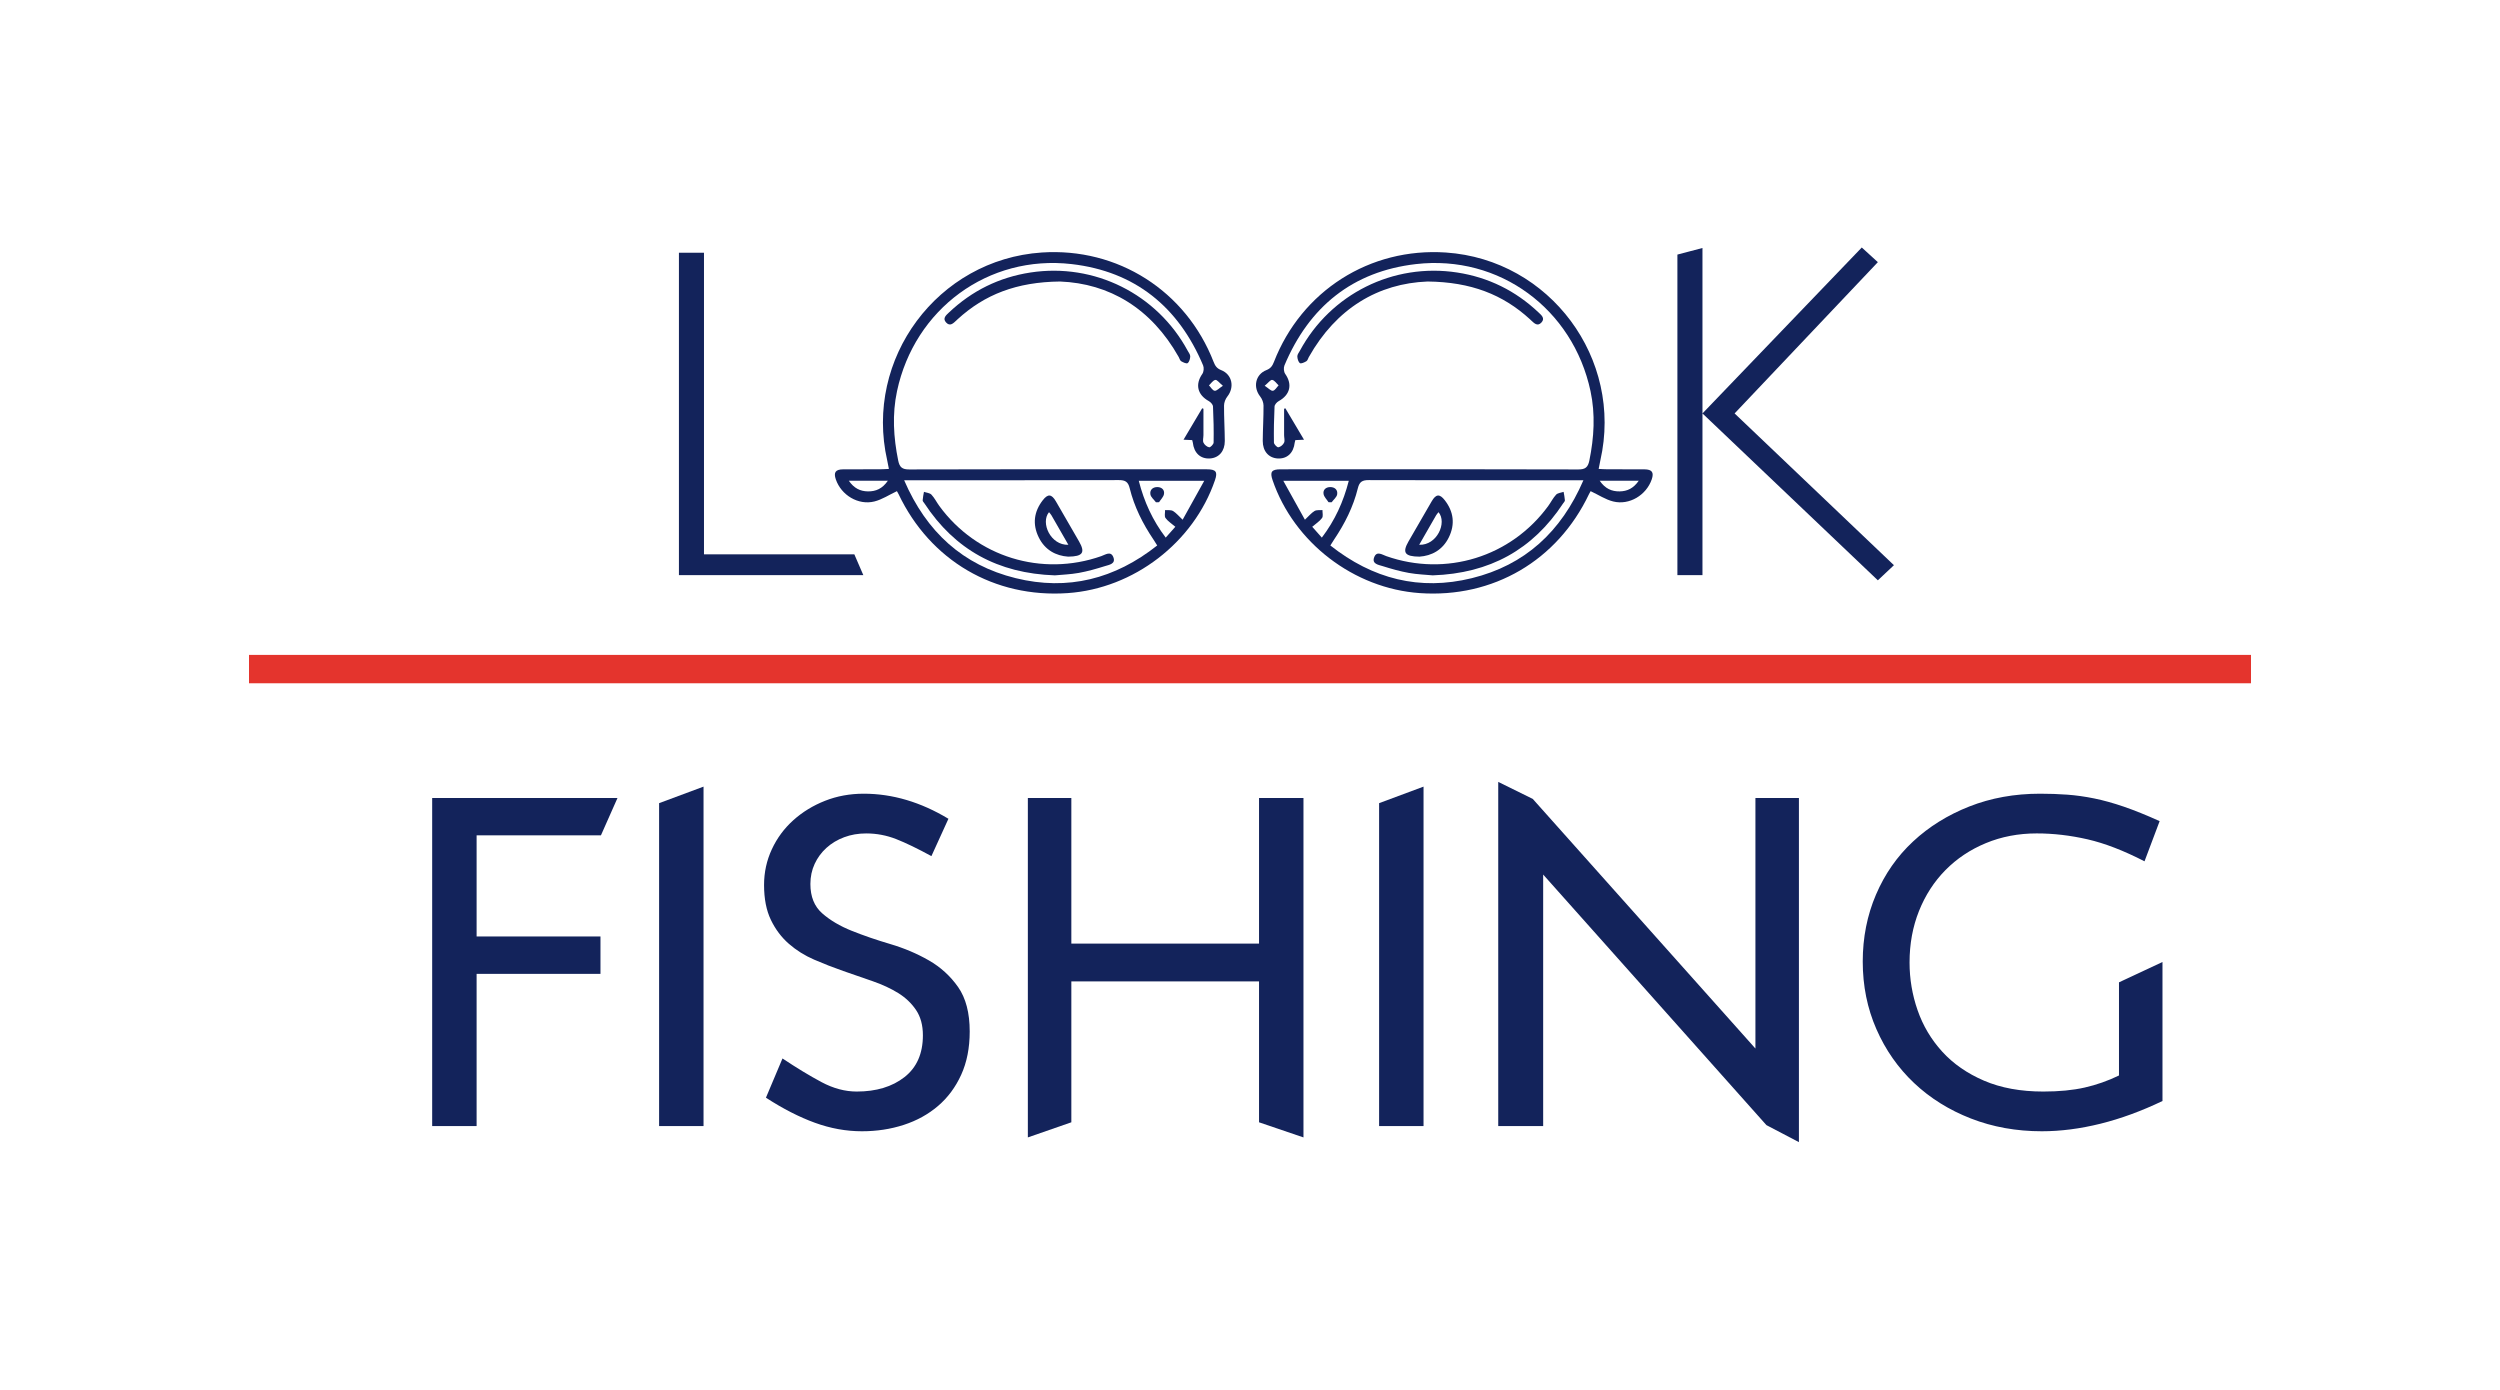 <?xml version="1.0" encoding="utf-8"?>
<!-- Generator: Adobe Illustrator 16.2.0, SVG Export Plug-In . SVG Version: 6.00 Build 0)  -->
<!DOCTYPE svg PUBLIC "-//W3C//DTD SVG 1.1//EN" "http://www.w3.org/Graphics/SVG/1.1/DTD/svg11.dtd">
<svg version="1.1" id="Layer_1" xmlns="http://www.w3.org/2000/svg" xmlns:xlink="http://www.w3.org/1999/xlink" x="0px" y="0px"
	 width="550.371px" height="305.926px" viewBox="0 0 550.371 305.926" enable-background="new 0 0 550.371 305.926"
	 xml:space="preserve">
<rect fill="#FFFFFF" width="550.371" height="305.926"/>
<g>
	<path fill="#13235B" d="M149.465,126.613v-70.98h5.517v66.4h33.098l1.977,4.58H149.465z"/>
	<path fill="#13235B" d="M413.406,127.757l-38.611-36.74v35.596h-5.518V56.047l5.518-1.456v36.426l35.074-36.532l3.537,3.23
		L381.87,91.017l35.075,33.41L413.406,127.757z"/>
	<path fill="#13235B" d="M132.297,183.895h-27.372v22.271h27.269v8.224h-27.269v33.513h-9.783v-72.229h40.799L132.297,183.895z"/>
	<path fill="#13235B" d="M145.099,247.902v-71.086l9.783-3.642v74.728H145.099z"/>
	<path fill="#13235B" d="M211.604,236.611c-1.249,2.741-2.949,5.031-5.101,6.868c-2.151,1.839-4.666,3.226-7.546,4.163
		c-2.879,0.938-5.95,1.404-9.21,1.404c-3.47,0-6.921-0.624-10.355-1.874c-3.435-1.248-7.025-3.087-10.772-5.515l3.644-8.639
		c3.121,2.082,5.984,3.815,8.585,5.204c2.604,1.39,5.187,2.08,7.756,2.08c4.3,0,7.804-1.058,10.511-3.173
		c2.706-2.116,4.059-5.187,4.059-9.211c0-2.221-0.505-4.075-1.509-5.567c-1.007-1.493-2.324-2.741-3.955-3.75
		c-1.631-1.004-3.504-1.87-5.62-2.601c-2.117-0.728-4.267-1.474-6.453-2.238c-2.185-0.761-4.318-1.594-6.4-2.497
		c-2.082-0.9-3.938-2.063-5.567-3.485c-1.631-1.423-2.951-3.176-3.956-5.258c-1.006-2.08-1.508-4.646-1.508-7.701
		c0-2.774,0.571-5.395,1.716-7.857s2.724-4.598,4.735-6.401s4.336-3.227,6.973-4.268c2.638-1.041,5.48-1.562,8.535-1.562
		c6.313,0,12.523,1.841,18.63,5.519l-3.746,8.221c-3.054-1.665-5.639-2.914-7.756-3.748c-2.116-0.83-4.318-1.248-6.607-1.248
		c-1.735,0-3.347,0.278-4.84,0.834c-1.492,0.556-2.794,1.336-3.902,2.341c-1.11,1.006-1.979,2.186-2.603,3.539
		c-0.625,1.354-0.936,2.827-0.936,4.424c0,2.774,0.866,4.927,2.601,6.452c1.734,1.526,3.904,2.811,6.506,3.851
		c2.602,1.042,5.429,2.014,8.482,2.914c3.053,0.903,5.881,2.101,8.481,3.592c2.603,1.491,4.753,3.452,6.454,5.88
		c1.698,2.43,2.55,5.689,2.55,9.783C213.479,230.695,212.853,233.87,211.604,236.611z"/>
	<path fill="#13235B" d="M277.174,247.071v-31.018h-41.319v31.018l-9.575,3.33v-74.728h9.575v32.055h41.319v-32.055h9.783v74.728
		L277.174,247.071z"/>
	<path fill="#13235B" d="M303.607,247.902v-71.086l9.783-3.642v74.728H303.607z"/>
	<path fill="#13235B" d="M388.873,247.693l-49.148-55.161v55.37h-9.89v-75.769l7.599,3.747l49.02,54.954v-55.161h9.576v75.768
		L388.873,247.693z"/>
	<path fill="#13235B" d="M462.42,247.382c-4.461,1.107-8.766,1.664-12.914,1.664c-5.604,0-10.808-0.935-15.615-2.81
		c-4.807-1.875-8.975-4.476-12.503-7.806s-6.296-7.286-8.3-11.865c-2.008-4.58-3.008-9.539-3.008-14.884
		c0-5.271,0.97-10.181,2.914-14.727c1.941-4.543,4.664-8.447,8.17-11.709c3.502-3.262,7.632-5.828,12.386-7.702
		c4.752-1.871,9.939-2.811,15.56-2.811c2.08,0,4.075,0.071,5.984,0.21c1.907,0.14,3.884,0.416,5.932,0.831
		c2.045,0.417,4.231,1.025,6.558,1.822c2.324,0.799,4.943,1.858,7.856,3.176l-3.33,8.845c-4.58-2.358-8.76-3.971-12.54-4.839
		c-3.784-0.866-7.512-1.302-11.19-1.302c-4.023,0-7.753,0.712-11.188,2.136c-3.435,1.421-6.4,3.4-8.898,5.932
		c-2.498,2.533-4.441,5.532-5.828,9.001c-1.388,3.472-2.082,7.251-2.082,11.347c0,3.607,0.588,7.112,1.77,10.511
		c1.18,3.399,2.983,6.436,5.413,9.108c2.428,2.671,5.498,4.803,9.209,6.4c3.712,1.595,8.066,2.392,13.063,2.392
		c3.47,0,6.505-0.292,9.108-0.883c2.601-0.589,5.115-1.474,7.543-2.655v-20.503l9.576-4.476v30.599
		C471.43,244.606,466.881,246.273,462.42,247.382z"/>
	<path fill-rule="evenodd" clip-rule="evenodd" fill="#13235B" d="M197.459,108.126c-1.72,0.807-3.27,1.849-4.97,2.271
		c-3.551,0.886-7.3-1.399-8.485-4.861c-0.526-1.536-0.075-2.195,1.597-2.212c2.75-0.025,5.499-0.008,8.247-0.016
		c0.554,0,1.104-0.045,1.842-0.076c-0.144-0.719-0.241-1.301-0.373-1.876c-5.098-22.402,11.115-44.219,34.013-45.767
		c16.73-1.128,31.771,8.439,37.851,24.103c0.326,0.832,0.702,1.415,1.645,1.783c2.444,0.954,3,3.771,1.369,5.825
		c-0.422,0.533-0.722,1.318-0.726,1.987c-0.017,2.593,0.155,5.186,0.168,7.782c0.013,2.257-1.302,3.738-3.271,3.861
		c-2.095,0.122-3.516-1.202-3.77-3.508c-0.016-0.145-0.071-0.289-0.135-0.535c-0.52-0.022-1.046-0.047-1.909-0.088
		c1.439-2.421,2.774-4.666,4.105-6.917c0.096,0.037,0.188,0.068,0.28,0.105c0,1.937,0.003,3.872-0.001,5.812
		c0,0.559-0.203,1.192,0.004,1.649c0.21,0.46,0.774,0.938,1.253,1.021c0.27,0.056,0.978-0.661,0.982-1.041
		c0.044-2.646-0.005-5.293-0.136-7.935c-0.019-0.421-0.505-0.966-0.919-1.191c-2.521-1.392-3.049-3.687-1.427-5.994
		c0.315-0.451,0.389-1.338,0.171-1.858c-5.419-12.907-15.009-20.7-28.948-22.312c-18.366-2.118-34.576,9.881-38.438,27.962
		c-1.091,5.114-0.778,10.203,0.261,15.3c0.3,1.472,0.891,1.952,2.418,1.947c16.193-0.057,32.384-0.034,48.575-0.034
		c5.649,0,11.305-0.006,16.957,0.002c2.015,0.004,2.412,0.554,1.786,2.389c-4.691,13.734-17.899,23.864-32.43,24.867
		c-16.138,1.116-30.275-7.163-37.23-21.792C197.669,108.468,197.487,108.175,197.459,108.126z M199.047,105.724
		c4.911,11.389,12.917,18.688,24.566,21.56c11.471,2.827,21.835,0.171,31.146-7.2c-0.342-0.539-0.573-0.922-0.822-1.297
		c-2.352-3.485-4.231-7.213-5.236-11.304c-0.351-1.438-0.991-1.794-2.396-1.79c-15.07,0.049-30.144,0.031-45.217,0.031
		C200.54,105.724,199.989,105.724,199.047,105.724z M250.7,105.854c1.186,4.621,3.039,8.694,5.93,12.501
		c0.751-0.848,1.336-1.505,2.117-2.387c-0.822-0.708-1.641-1.212-2.16-1.931c-0.289-0.398-0.08-1.152-0.094-1.744
		c0.59,0.053,1.278-0.069,1.737,0.201c0.704,0.415,1.248,1.103,2.125,1.92c1.617-2.912,3.098-5.578,4.754-8.561
		C260.068,105.854,255.536,105.854,250.7,105.854z M195.462,105.833c-3.001,0-5.647,0-8.597,0c1.147,1.661,2.518,2.324,4.208,2.346
		C192.821,108.205,194.267,107.575,195.462,105.833z M269.217,84.927c-0.771-0.634-1.283-1.354-1.662-1.291
		c-0.519,0.09-0.939,0.771-1.403,1.2c0.412,0.421,0.792,1.129,1.256,1.191C267.847,86.089,268.378,85.469,269.217,84.927z"/>
	<path fill-rule="evenodd" clip-rule="evenodd" fill="#13235B" d="M233.364,61.974c-9.569,0.102-16.598,2.861-22.563,8.323
		c-0.074,0.066-0.147,0.143-0.221,0.214c-0.683,0.62-1.412,1.462-2.312,0.469c-0.813-0.904,0-1.575,0.633-2.175
		c5.069-4.795,11.055-7.754,17.943-8.813c14.066-2.165,27.871,4.722,34.625,17.226c0.216,0.402,0.571,0.827,0.56,1.234
		c-0.017,0.52-0.205,1.216-0.576,1.49c-0.246,0.181-0.986-0.162-1.419-0.419c-0.264-0.159-0.358-0.594-0.533-0.907
		C253.444,67.841,244.188,62.396,233.364,61.974z"/>
	<path fill-rule="evenodd" clip-rule="evenodd" fill="#13235B" d="M232.225,126.664c-12.552-0.427-22.028-5.657-28.729-15.868
		c-0.141-0.212-0.386-0.443-0.372-0.651c0.037-0.624,0.182-1.244,0.284-1.866c0.562,0.199,1.287,0.239,1.649,0.62
		c0.688,0.733,1.143,1.68,1.742,2.5c8.205,11.226,22.526,15.642,35.65,11.031c0.895-0.313,2.08-1.191,2.642,0.202
		c0.615,1.522-0.921,1.708-1.849,2.001c-1.891,0.594-3.811,1.143-5.755,1.494C235.643,126.46,233.749,126.515,232.225,126.664z"/>
	<path fill-rule="evenodd" clip-rule="evenodd" fill="#13235B" d="M235.144,122.544c-2.657-0.18-5.097-1.434-6.478-4.265
		c-1.403-2.873-1.055-5.636,0.901-8.156c1.127-1.449,1.934-1.377,2.875,0.23c1.72,2.936,3.416,5.891,5.11,8.845
		C238.951,121.639,238.421,122.517,235.144,122.544z M235.2,119.935c-1.305-2.275-2.509-4.386-3.727-6.492
		c-0.14-0.242-0.345-0.451-0.535-0.689C229.019,115.056,231.276,120.091,235.2,119.935z"/>
	<path fill-rule="evenodd" clip-rule="evenodd" fill="#13235B" d="M254.479,110.576c-0.427-0.579-1.113-1.11-1.222-1.741
		c-0.167-0.966,0.504-1.618,1.54-1.608c0.957,0.013,1.611,0.606,1.455,1.532c-0.11,0.644-0.711,1.205-1.093,1.803
		C254.931,110.568,254.706,110.57,254.479,110.576z"/>
	<path fill-rule="evenodd" clip-rule="evenodd" fill="#13235B" d="M349.816,108.78c-6.953,14.629-21.095,22.908-37.232,21.792
		c-14.528-1.003-27.738-11.133-32.428-24.867c-0.627-1.835-0.227-2.385,1.787-2.389c5.651-0.008,11.305-0.002,16.954-0.002
		c16.193,0,32.383-0.022,48.574,0.034c1.529,0.005,2.119-0.476,2.421-1.947c1.039-5.097,1.351-10.186,0.256-15.3
		c-3.859-18.081-20.068-30.08-38.432-27.962c-13.942,1.611-23.529,9.404-28.949,22.312c-0.219,0.521-0.146,1.407,0.169,1.858
		c1.62,2.308,1.097,4.603-1.428,5.994c-0.413,0.226-0.898,0.771-0.919,1.191c-0.127,2.642-0.177,5.289-0.135,7.935
		c0.008,0.38,0.713,1.097,0.985,1.041c0.479-0.082,1.042-0.561,1.251-1.021c0.207-0.457,0.005-1.091,0.003-1.649
		c-0.004-1.939,0-3.875,0-5.812c0.091-0.037,0.185-0.068,0.278-0.105c1.335,2.251,2.668,4.496,4.105,6.917
		c-0.859,0.041-1.389,0.065-1.907,0.088c-0.063,0.246-0.12,0.391-0.136,0.535c-0.254,2.306-1.675,3.63-3.766,3.508
		c-1.973-0.123-3.287-1.604-3.274-3.861c0.015-2.597,0.187-5.189,0.17-7.782c-0.003-0.669-0.306-1.454-0.726-1.987
		c-1.633-2.055-1.077-4.871,1.367-5.825c0.944-0.368,1.32-0.951,1.646-1.783c6.079-15.663,21.12-25.23,37.851-24.103
		c22.896,1.548,39.111,23.364,34.012,45.767c-0.13,0.575-0.231,1.157-0.371,1.876c0.738,0.031,1.289,0.076,1.84,0.076
		c2.749,0.008,5.5-0.01,8.249,0.016c1.671,0.017,2.121,0.676,1.595,2.212c-1.184,3.462-4.934,5.747-8.485,4.861
		c-1.7-0.422-3.248-1.464-4.968-2.271C350.145,108.175,349.965,108.468,349.816,108.78z M346.543,105.724
		c-15.07,0-30.145,0.018-45.217-0.031c-1.404-0.004-2.044,0.352-2.396,1.79c-1.006,4.091-2.885,7.818-5.234,11.304
		c-0.249,0.375-0.48,0.758-0.821,1.297c9.312,7.371,19.673,10.027,31.143,7.2c11.651-2.871,19.657-10.171,24.569-21.56
		C347.642,105.724,347.092,105.724,346.543,105.724z M282.522,105.854c1.659,2.982,3.136,5.648,4.753,8.561
		c0.879-0.817,1.422-1.505,2.125-1.92c0.46-0.271,1.148-0.148,1.738-0.201c-0.015,0.592,0.195,1.346-0.093,1.744
		c-0.521,0.719-1.337,1.223-2.159,1.931c0.781,0.882,1.366,1.539,2.115,2.387c2.892-3.807,4.744-7.88,5.93-12.501
		C292.097,105.854,287.565,105.854,282.522,105.854z M356.561,108.179c1.691-0.021,3.059-0.685,4.207-2.346
		c-2.947,0-5.595,0-8.598,0C353.365,107.575,354.811,108.205,356.561,108.179z M280.226,86.028c0.464-0.063,0.842-0.771,1.255-1.191
		c-0.464-0.429-0.884-1.11-1.404-1.2c-0.379-0.063-0.891,0.657-1.66,1.291C279.255,85.469,279.785,86.089,280.226,86.028z"/>
	<path fill-rule="evenodd" clip-rule="evenodd" fill="#13235B" d="M314.269,61.974c9.567,0.102,16.596,2.861,22.562,8.323
		c0.077,0.066,0.147,0.143,0.222,0.214c0.681,0.62,1.413,1.462,2.31,0.469c0.816-0.904,0.002-1.575-0.633-2.175
		c-5.068-4.795-11.053-7.754-17.939-8.813c-14.067-2.165-27.873,4.722-34.625,17.226c-0.217,0.402-0.572,0.827-0.561,1.234
		c0.016,0.52,0.205,1.216,0.574,1.49c0.248,0.181,0.987-0.162,1.419-0.419c0.266-0.159,0.36-0.594,0.534-0.907
		C294.188,67.841,303.444,62.396,314.269,61.974z"/>
	<path fill-rule="evenodd" clip-rule="evenodd" fill="#13235B" d="M315.408,126.664c12.55-0.427,22.027-5.657,28.729-15.868
		c0.142-0.212,0.386-0.443,0.373-0.651c-0.039-0.624-0.182-1.244-0.285-1.866c-0.561,0.199-1.286,0.239-1.648,0.62
		c-0.688,0.733-1.143,1.68-1.744,2.5c-8.205,11.226-22.522,15.642-35.648,11.031c-0.895-0.313-2.078-1.191-2.643,0.202
		c-0.614,1.522,0.921,1.708,1.85,2.001c1.889,0.594,3.811,1.143,5.754,1.494C311.988,126.46,313.885,126.515,315.408,126.664z"/>
	<path fill-rule="evenodd" clip-rule="evenodd" fill="#13235B" d="M310.078,119.199c1.695-2.954,3.393-5.909,5.113-8.845
		c0.938-1.607,1.748-1.68,2.873-0.23c1.957,2.521,2.305,5.283,0.902,8.156c-1.381,2.831-3.818,4.085-6.478,4.265
		C309.212,122.517,308.682,121.639,310.078,119.199z M316.691,112.753c-0.189,0.238-0.393,0.447-0.533,0.689
		c-1.217,2.106-2.42,4.217-3.727,6.492C316.354,120.091,318.612,115.056,316.691,112.753z"/>
	<path fill-rule="evenodd" clip-rule="evenodd" fill="#13235B" d="M293.154,110.576c0.426-0.579,1.111-1.11,1.221-1.741
		c0.164-0.966-0.503-1.618-1.541-1.608c-0.957,0.013-1.611,0.606-1.455,1.532c0.111,0.644,0.713,1.205,1.095,1.803
		C292.7,110.568,292.928,110.57,293.154,110.576z"/>
	<g>
		<rect x="54.817" y="144.175" fill="#E4342D" width="440.736" height="6.247"/>
	</g>
</g>
</svg>
